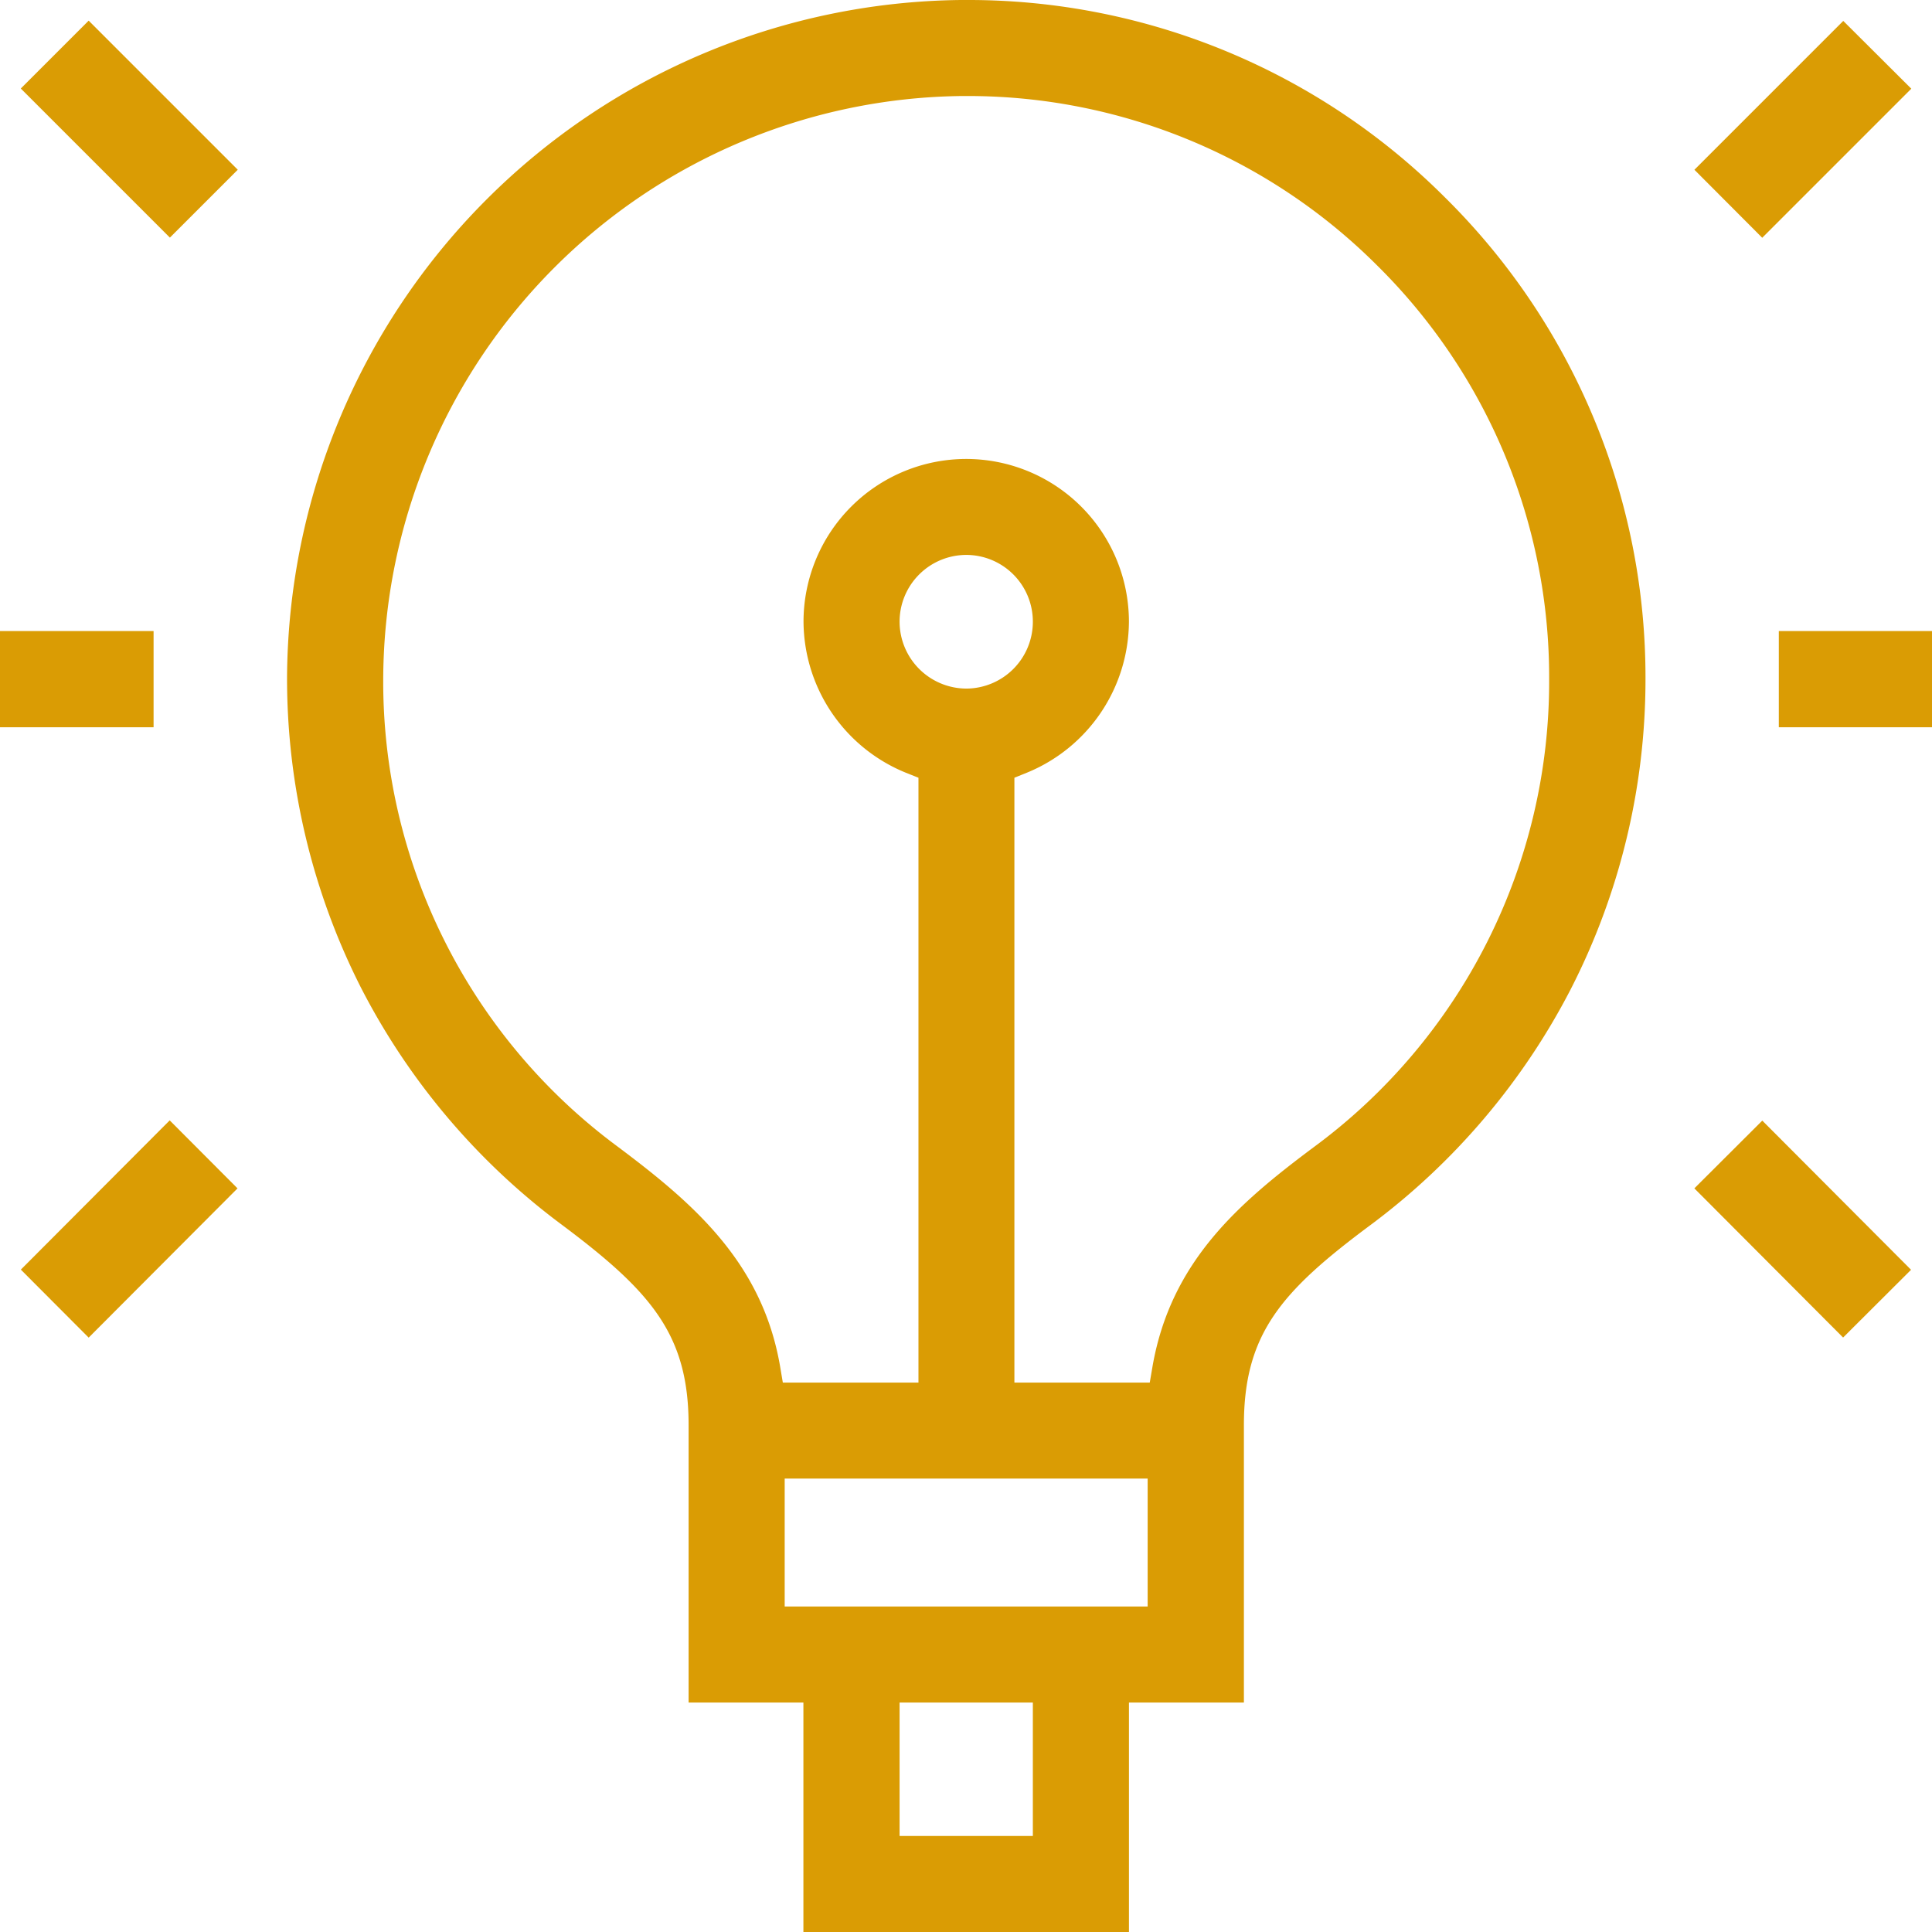 <svg id="Innovation_" data-name="Innovation " xmlns="http://www.w3.org/2000/svg" width="112.755" height="112.755" viewBox="0 0 112.755 112.755">
  <defs>
    <style>
      .cls-1 {
        fill: #da9c04;
      }
    </style>
  </defs>
  <path id="Path_337" data-name="Path 337" class="cls-1" d="M-591.505,12.53A39.314,39.314,0,0,0-619.384,1.025h-.356a39.755,39.755,0,0,0-39.326,39.51,39.887,39.887,0,0,0,4.314,18.133,40.014,40.014,0,0,0,11.621,13.76c5.293,3.946,7.5,6.455,7.5,11.77v16.189h6.7V113.78h19V100.387h6.708V84.2c0-5.339,2.186-7.813,7.4-11.689a40.061,40.061,0,0,0,11.666-13.738,39.67,39.67,0,0,0,4.372-18.11A39.367,39.367,0,0,0-591.505,12.53Zm-24.035,95.646h-7.778v-7.789h7.778Zm6.7-13.393h-21.183V87.317h21.183ZM-623.318,37.3a3.9,3.9,0,0,1,3.889-3.889,3.891,3.891,0,0,1,3.889,3.889,3.9,3.9,0,0,1-3.889,3.912A3.912,3.912,0,0,1-623.318,37.3ZM-599.18,68c-4.326,3.234-8.306,6.639-9.376,12.771l-.161.944h-7.9v-35.3l.713-.288a9.574,9.574,0,0,0,5.971-8.825,9.5,9.5,0,0,0-9.491-9.491,9.5,9.5,0,0,0-9.5,9.491,9.573,9.573,0,0,0,5.983,8.825l.725.288v35.3h-7.916l-.161-.955c-1.046-6.075-5.085-9.526-9.48-12.818a33.746,33.746,0,0,1-13.68-27.383,34.149,34.149,0,0,1,33.78-33.93h.265A33.78,33.78,0,0,1-595.464,16.5a33.77,33.77,0,0,1,10.056,24.161A33.746,33.746,0,0,1-599.18,68Z" transform="translate(675.819 -1.025)"/>
  <rect id="Rectangle_873" data-name="Rectangle 873" class="cls-1" width="8.94" height="5.615" transform="translate(103.815 36.829)"/>
  <rect id="Rectangle_874" data-name="Rectangle 874" class="cls-1" width="8.963" height="5.615" transform="translate(0 36.829)"/>
  <path id="Path_338" data-name="Path 338" class="cls-1" d="M-573.561,6.064l-8.7,8.7-3.958-3.969,8.687-8.687Z" transform="translate(685.108 -0.887)"/>
  <rect id="Rectangle_875" data-name="Rectangle 875" class="cls-1" width="5.601" height="12.305" transform="translate(1.214 5.166) rotate(-45)"/>
  <rect id="Rectangle_876" data-name="Rectangle 876" class="cls-1" width="5.601" height="12.297" transform="matrix(0.708, -0.706, 0.706, 0.708, 98.885, 69.355)"/>
  <path id="Path_339" data-name="Path 339" class="cls-1" d="M-660.2,62.986l-8.687,8.71-3.958-3.969,8.687-8.71Z" transform="translate(674.062 6.37)"/>
</svg>

